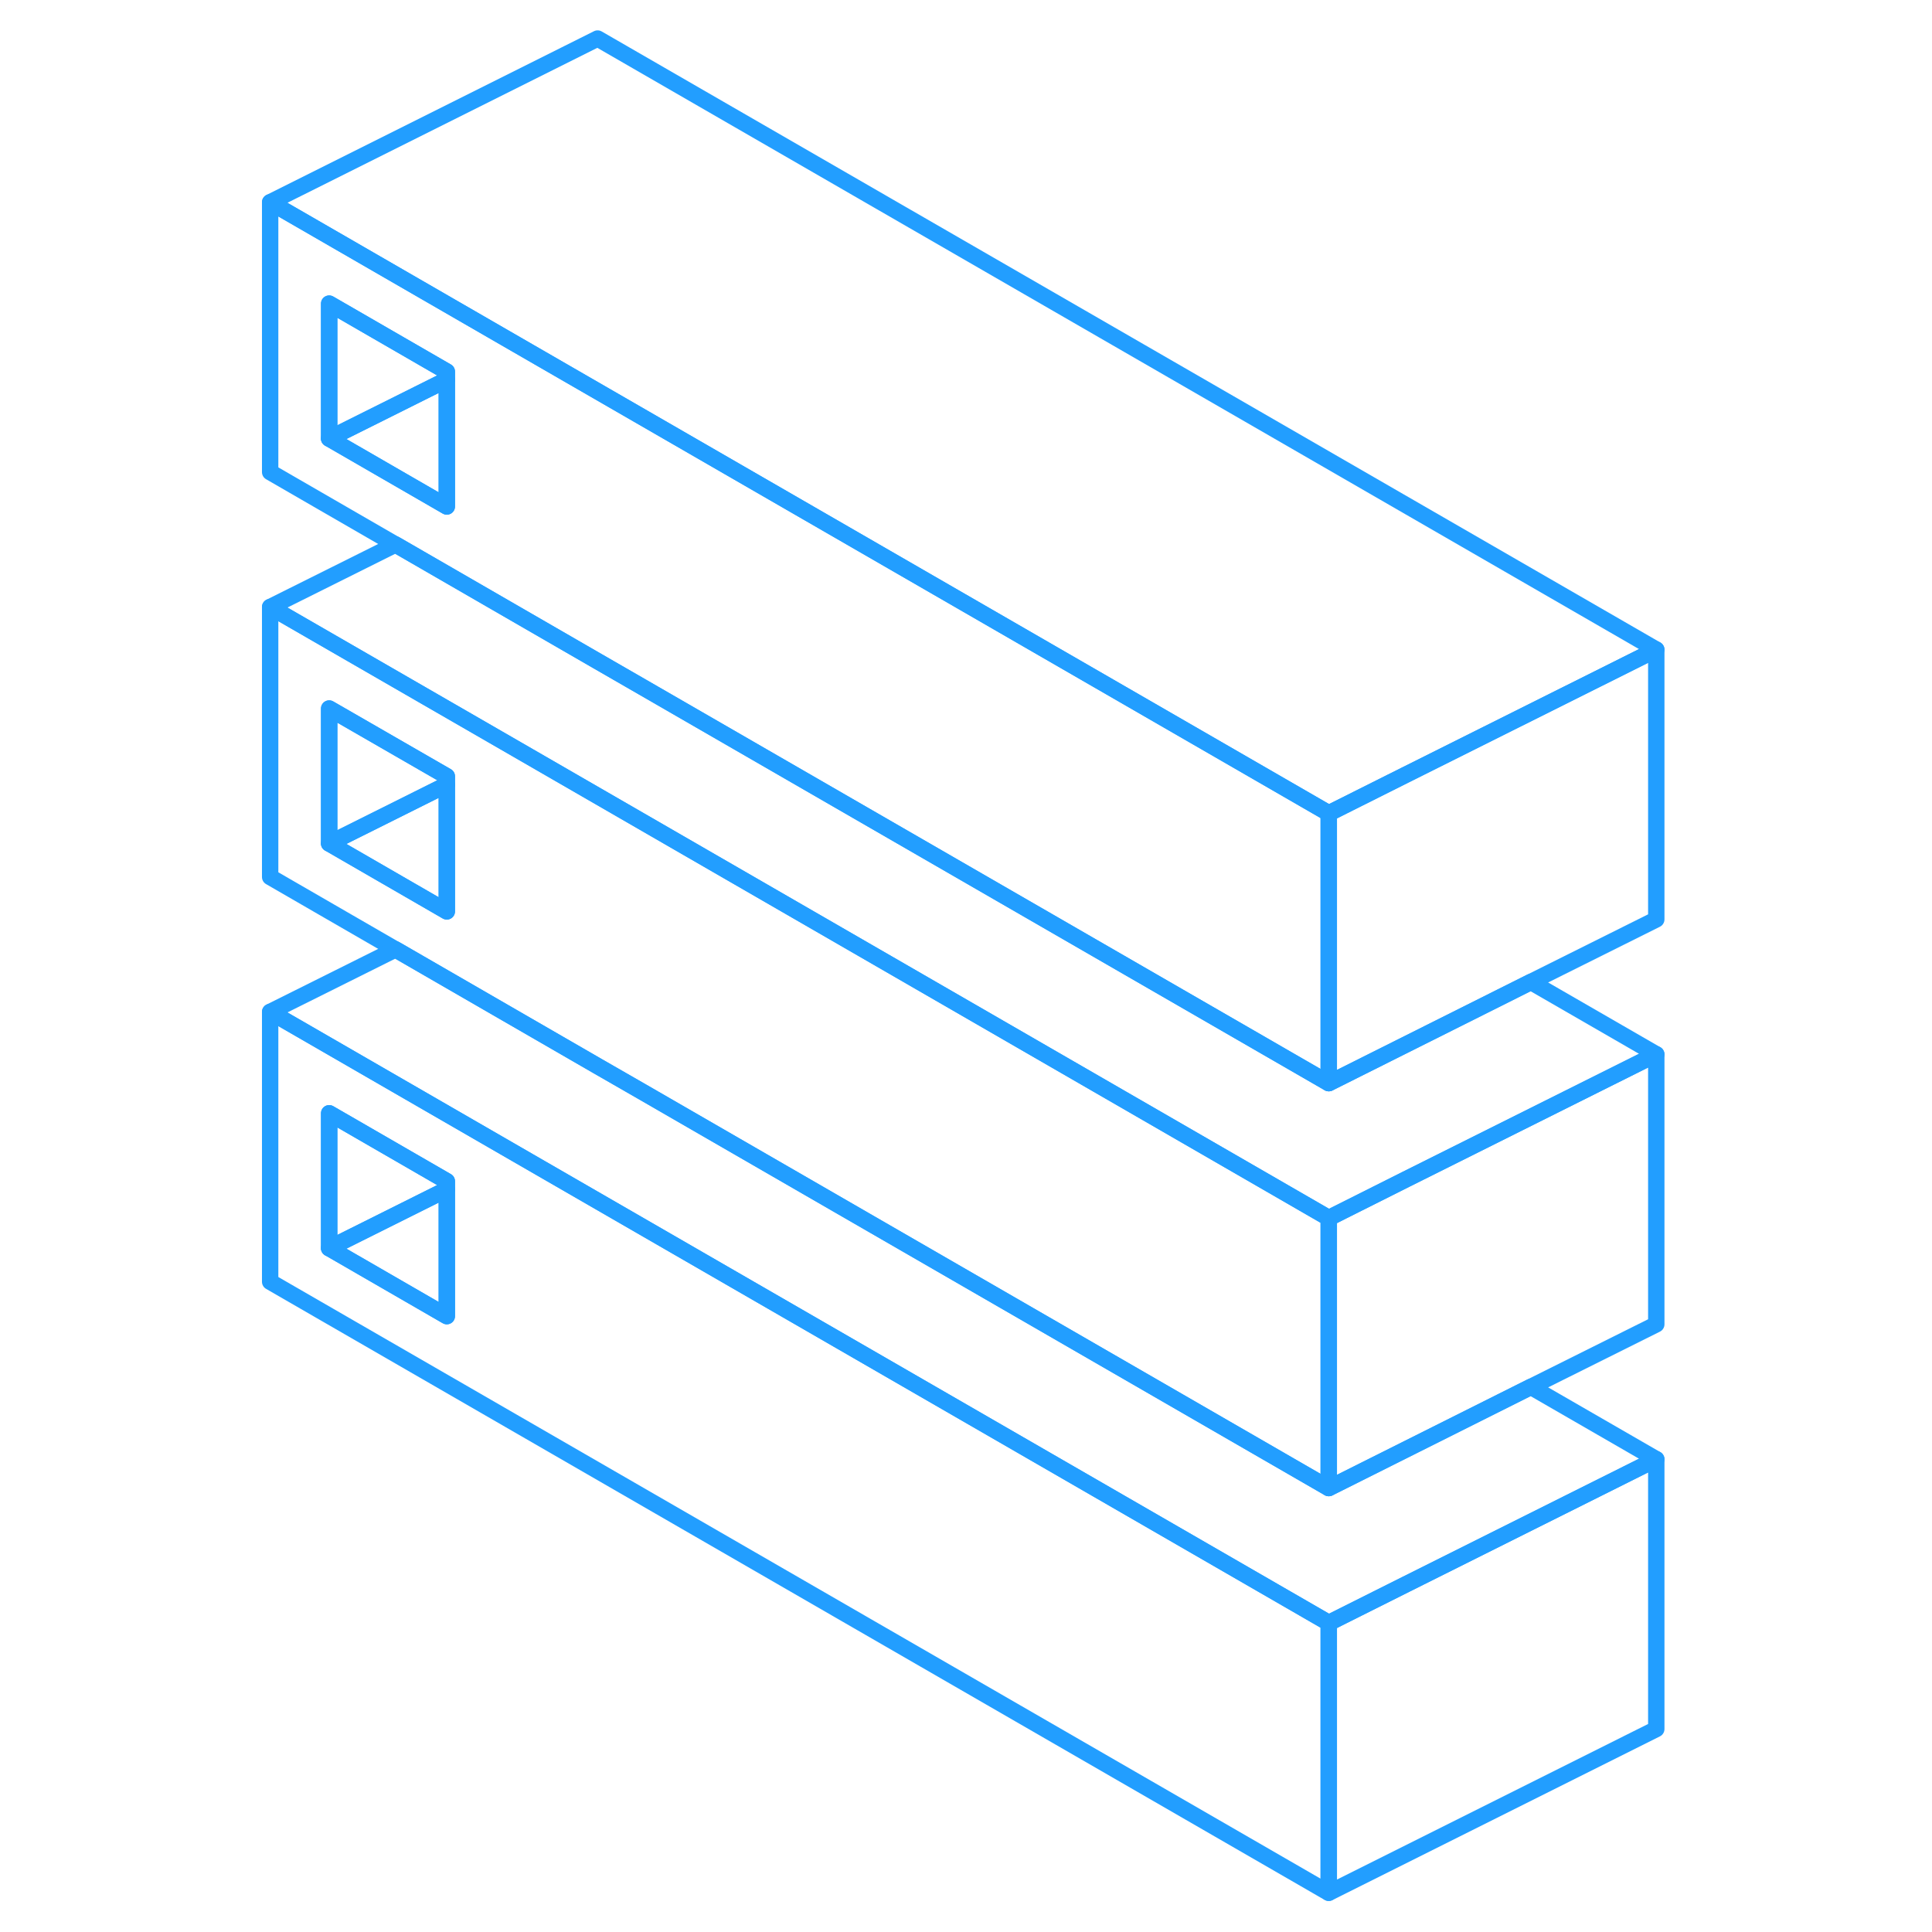 <svg width="48" height="48" viewBox="0 0 89 118" fill="none" xmlns="http://www.w3.org/2000/svg" stroke-width="1px" stroke-linecap="round" stroke-linejoin="round"><path d="M17.07 70.505L2 61.805V78.285L66.65 115.605V99.125L17.07 70.505ZM12.79 80.385L5.61 76.235V67.995L12.79 72.145V80.385Z" stroke="#229EFF" stroke-linejoin="round"/><path d="M12.79 72.644V80.385L5.6 76.234L12.79 72.644Z" stroke="#229EFF" stroke-linejoin="round"/><path d="M12.79 72.145V72.645L5.6 76.235V67.995L12.79 72.145Z" stroke="#229EFF" stroke-linejoin="round"/><path d="M17.07 21.055L2 12.354V28.835L9.65 33.255L22 40.385L24.72 41.955L66.65 66.154V49.675L17.07 21.055ZM12.79 30.935L5.61 26.785V18.545L12.79 22.695V30.935Z" stroke="#229EFF" stroke-linejoin="round"/><path d="M12.79 23.195V30.935L5.6 26.785L12.79 23.195Z" stroke="#229EFF" stroke-linejoin="round"/><path d="M12.79 22.695V23.195L5.6 26.784V18.544L12.79 22.695Z" stroke="#229EFF" stroke-linejoin="round"/><path d="M86.66 89.124V105.604L66.66 115.604V99.124L71.35 96.775L86.66 89.124Z" stroke="#229EFF" stroke-linejoin="round"/><path d="M17.08 45.775L2 37.075V53.565L9.65 57.985L22 65.115L24.71 66.675L66.65 90.885V74.395L17.08 45.775ZM12.79 55.665L5.61 51.515V43.275L12.79 47.415V55.665Z" stroke="#229EFF" stroke-linejoin="round"/><path d="M12.79 47.925V55.665L5.6 51.514L12.79 47.925Z" stroke="#229EFF" stroke-linejoin="round"/><path d="M12.79 47.414V47.924L5.6 51.514V43.274L12.79 47.414Z" stroke="#229EFF" stroke-linejoin="round"/><path d="M86.66 64.394V80.885L79 84.705L66.66 90.885V74.394L71.34 72.045L86.66 64.394Z" stroke="#229EFF" stroke-linejoin="round"/><path d="M86.66 64.394L71.34 72.044L66.66 74.394L17.08 45.774L2 37.075L9.66 33.254L22 40.384L24.73 41.955L66.66 66.154L79 59.974L86.66 64.394Z" stroke="#229EFF" stroke-linejoin="round"/><path d="M86.66 39.675V56.154L79 59.974L66.66 66.154V49.675L71.35 47.325L86.66 39.675Z" stroke="#229EFF" stroke-linejoin="round"/><path d="M86.66 39.675L71.35 47.325L66.66 49.675L17.07 21.055L2 12.354L22 2.354L86.66 39.675Z" stroke="#229EFF" stroke-linejoin="round"/><path d="M86.66 89.124L71.35 96.774L66.66 99.124L17.07 70.504L2 61.804L9.66 57.984L22 65.114L24.72 66.674L66.66 90.884L79 84.704L86.66 89.124Z" stroke="#229EFF" stroke-linejoin="round"/></svg>